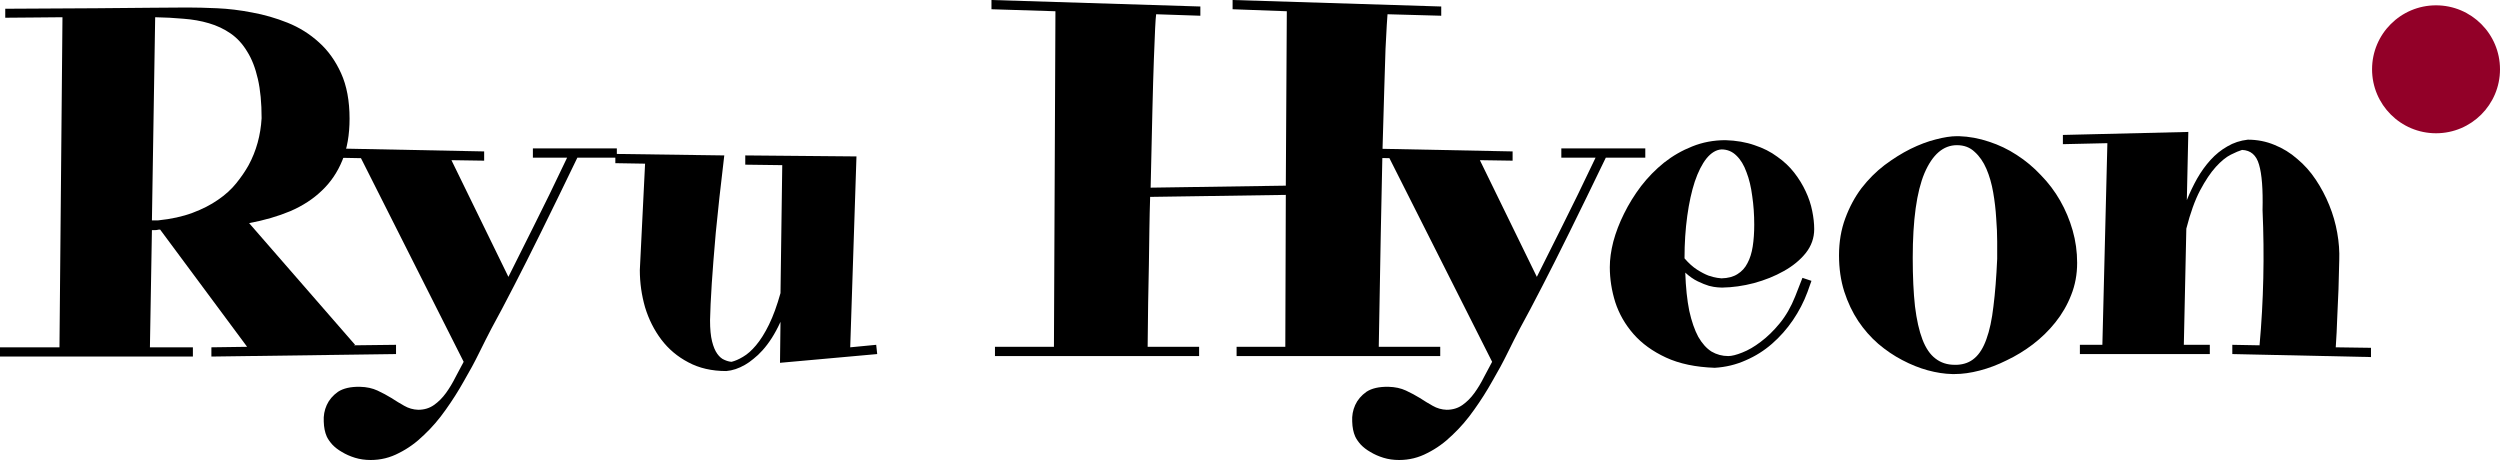 <svg width="160" height="30" viewBox="0 0 160 30" fill="none" xmlns="http://www.w3.org/2000/svg">
<path d="M132.025 8.636L140.053 8.444L139.957 12.809C140.149 12.329 140.368 11.871 140.613 11.434C140.869 10.986 141.157 10.586 141.476 10.235C141.796 9.883 142.153 9.595 142.548 9.371C142.942 9.137 143.379 8.993 143.859 8.939C144.467 8.939 145.037 9.051 145.57 9.275C146.103 9.488 146.588 9.787 147.025 10.171C147.473 10.544 147.868 10.986 148.209 11.498C148.55 12.01 148.838 12.553 149.072 13.129C149.307 13.705 149.477 14.296 149.584 14.904C149.691 15.501 149.733 16.087 149.712 16.663C149.701 17.26 149.685 17.873 149.664 18.502C149.643 19.046 149.616 19.648 149.584 20.309C149.563 20.96 149.531 21.599 149.488 22.228L151.743 22.26V22.852L142.868 22.66V22.068L144.611 22.1C144.867 19.254 144.931 16.37 144.803 13.449C144.835 12.116 144.76 11.146 144.579 10.539C144.408 9.931 144.046 9.616 143.491 9.595C143.31 9.648 143.07 9.75 142.772 9.899C142.473 10.048 142.153 10.309 141.812 10.682C141.482 11.045 141.146 11.546 140.805 12.186C140.474 12.815 140.181 13.63 139.925 14.632L139.765 22.068H141.428V22.66H133.113V22.068H134.552L134.872 9.163L132.025 9.227V8.636Z" fill="black"/>
<path d="M132.937 16.823C132.937 17.559 132.809 18.246 132.553 18.886C132.308 19.515 131.972 20.096 131.546 20.629C131.13 21.151 130.65 21.62 130.107 22.036C129.574 22.441 129.014 22.782 128.428 23.06C127.852 23.348 127.276 23.566 126.7 23.715C126.125 23.865 125.592 23.939 125.101 23.939H124.941C124.451 23.929 123.929 23.849 123.374 23.699C122.831 23.55 122.287 23.331 121.743 23.044C121.21 22.767 120.698 22.42 120.208 22.004C119.728 21.588 119.302 21.103 118.929 20.549C118.555 19.984 118.257 19.355 118.033 18.662C117.809 17.958 117.697 17.186 117.697 16.343C117.697 15.48 117.831 14.691 118.097 13.976C118.364 13.252 118.71 12.607 119.136 12.042C119.574 11.476 120.064 10.986 120.608 10.57C121.162 10.155 121.716 9.808 122.271 9.531C122.836 9.254 123.374 9.051 123.886 8.923C124.408 8.785 124.861 8.715 125.245 8.715H125.373C126.023 8.737 126.663 8.854 127.292 9.067C127.921 9.27 128.513 9.552 129.067 9.915C129.632 10.277 130.149 10.709 130.618 11.21C131.098 11.7 131.509 12.244 131.85 12.841C132.191 13.438 132.457 14.072 132.649 14.744C132.841 15.416 132.937 16.109 132.937 16.823ZM127.82 16.567C127.82 16.301 127.82 15.933 127.82 15.464C127.82 14.995 127.799 14.494 127.756 13.96C127.724 13.417 127.66 12.868 127.564 12.313C127.468 11.759 127.324 11.258 127.132 10.81C126.94 10.363 126.69 10 126.381 9.723C126.082 9.435 125.704 9.291 125.245 9.291C124.371 9.291 123.678 9.888 123.166 11.082C122.665 12.276 122.415 14.083 122.415 16.503C122.415 17.708 122.463 18.742 122.559 19.605C122.665 20.469 122.825 21.178 123.038 21.732C123.252 22.287 123.529 22.692 123.87 22.948C124.211 23.214 124.622 23.348 125.101 23.348H125.245C125.704 23.326 126.082 23.182 126.381 22.916C126.69 22.649 126.94 22.244 127.132 21.7C127.335 21.146 127.484 20.448 127.58 19.605C127.687 18.763 127.767 17.75 127.82 16.567Z" fill="black"/>
<path d="M116.109 14.664C116.109 15.229 115.928 15.741 115.565 16.199C115.203 16.647 114.734 17.031 114.158 17.351C113.593 17.671 112.959 17.926 112.255 18.118C111.562 18.3 110.88 18.395 110.208 18.406C110.165 18.406 110.069 18.401 109.92 18.39C109.771 18.38 109.59 18.348 109.376 18.294C109.163 18.23 108.923 18.134 108.657 18.006C108.39 17.878 108.124 17.692 107.857 17.447C107.889 18.395 107.975 19.211 108.113 19.893C108.262 20.565 108.454 21.119 108.689 21.556C108.934 21.983 109.217 22.297 109.536 22.5C109.867 22.692 110.224 22.788 110.608 22.788C110.832 22.788 111.13 22.713 111.503 22.564C111.887 22.415 112.282 22.186 112.687 21.876C113.102 21.567 113.508 21.173 113.902 20.693C114.296 20.213 114.627 19.637 114.894 18.966L115.357 17.782L115.933 17.974L115.677 18.694C115.443 19.323 115.133 19.92 114.75 20.485C114.366 21.05 113.918 21.556 113.406 22.004C112.905 22.441 112.346 22.793 111.727 23.06C111.109 23.337 110.448 23.497 109.744 23.539C108.518 23.497 107.479 23.278 106.626 22.884C105.773 22.489 105.08 21.988 104.547 21.381C104.014 20.773 103.625 20.096 103.38 19.35C103.145 18.603 103.028 17.852 103.028 17.095C103.028 16.594 103.102 16.05 103.252 15.464C103.412 14.867 103.641 14.27 103.939 13.673C104.238 13.065 104.6 12.479 105.027 11.914C105.464 11.349 105.954 10.848 106.498 10.41C107.052 9.973 107.655 9.627 108.305 9.371C108.966 9.104 109.675 8.971 110.432 8.971C111.125 8.993 111.743 9.099 112.287 9.291C112.841 9.472 113.326 9.717 113.742 10.027C114.169 10.325 114.531 10.666 114.83 11.05C115.128 11.434 115.373 11.834 115.565 12.249C115.757 12.655 115.896 13.07 115.981 13.497C116.066 13.913 116.109 14.302 116.109 14.664ZM110.176 9.563C109.835 9.584 109.515 9.776 109.217 10.139C108.929 10.501 108.678 10.997 108.465 11.626C108.262 12.244 108.102 12.974 107.985 13.817C107.868 14.659 107.809 15.565 107.809 16.535C108.076 16.844 108.342 17.084 108.609 17.255C108.875 17.425 109.121 17.553 109.344 17.639C109.568 17.713 109.755 17.761 109.904 17.782C110.053 17.804 110.144 17.814 110.176 17.814C110.592 17.804 110.933 17.713 111.199 17.543C111.477 17.372 111.69 17.137 111.839 16.839C111.999 16.541 112.111 16.183 112.175 15.768C112.239 15.352 112.271 14.888 112.271 14.376C112.271 13.737 112.228 13.129 112.143 12.553C112.068 11.967 111.946 11.455 111.775 11.018C111.615 10.57 111.402 10.219 111.136 9.963C110.869 9.696 110.549 9.563 110.176 9.563Z" fill="black"/>
<path d="M99.925 9.499H105.299V10.091H102.772C101.024 13.715 99.675 16.445 98.726 18.278C98.172 19.355 97.687 20.272 97.271 21.029C97.036 21.477 96.775 21.994 96.487 22.58C96.2 23.166 95.874 23.769 95.512 24.387C95.16 25.016 94.771 25.629 94.344 26.226C93.918 26.834 93.454 27.372 92.953 27.841C92.463 28.321 91.93 28.705 91.354 28.993C90.789 29.291 90.187 29.44 89.547 29.44C89.184 29.44 88.849 29.392 88.54 29.297C88.23 29.201 87.953 29.078 87.708 28.929C87.463 28.79 87.255 28.63 87.084 28.449C86.924 28.268 86.807 28.097 86.733 27.937C86.615 27.671 86.551 27.351 86.541 26.978C86.519 26.605 86.583 26.253 86.733 25.922C86.882 25.592 87.122 25.309 87.452 25.075C87.793 24.851 88.262 24.744 88.859 24.755C89.286 24.765 89.659 24.846 89.979 24.995C90.299 25.144 90.597 25.304 90.874 25.474C91.151 25.656 91.423 25.821 91.69 25.97C91.967 26.13 92.266 26.215 92.585 26.226C92.969 26.226 93.305 26.125 93.593 25.922C93.881 25.72 94.137 25.464 94.36 25.155C94.584 24.846 94.787 24.51 94.968 24.147C95.149 23.795 95.325 23.465 95.496 23.156L88.923 10.123L87.212 10.091V9.499L96.807 9.691V10.283L94.712 10.251L98.358 17.719C98.817 16.812 99.355 15.736 99.974 14.488C100.602 13.241 101.317 11.775 102.116 10.091H99.925V9.499Z" fill="black"/>
<path d="M76.823 1.007L73.993 0.912C73.971 1.071 73.95 1.375 73.928 1.823C73.907 2.26 73.88 2.91 73.849 3.774C73.817 4.638 73.785 5.741 73.753 7.084C73.721 8.417 73.683 10.059 73.641 12.01L82.292 11.882L82.356 0.72L78.886 0.592V0L92.239 0.416V1.007L88.801 0.912C88.79 1.039 88.774 1.274 88.753 1.615C88.731 1.956 88.705 2.463 88.673 3.134C88.651 3.795 88.625 4.648 88.593 5.693C88.561 6.738 88.523 8.028 88.481 9.563C88.449 11.098 88.412 12.905 88.369 14.984C88.326 17.063 88.284 19.467 88.241 22.196H92.175V22.788H79.142V22.196H82.26L82.292 12.473L73.609 12.601C73.587 13.273 73.571 13.966 73.561 14.68C73.55 15.395 73.539 16.146 73.529 16.935C73.518 17.713 73.502 18.539 73.481 19.414C73.47 20.277 73.459 21.205 73.449 22.196H76.743V22.788H63.678V22.196H67.452L67.548 0.72L63.454 0.592V0L76.823 0.416V1.007Z" fill="black"/>
<path d="M54.814 10.011L54.414 22.228L56.077 22.068L56.141 22.66L49.92 23.22L49.952 20.597C49.771 20.992 49.584 21.338 49.392 21.637C49.201 21.935 49.003 22.196 48.801 22.42C48.609 22.633 48.417 22.815 48.225 22.964C48.033 23.124 47.852 23.252 47.681 23.348C47.276 23.582 46.877 23.715 46.482 23.747C45.554 23.747 44.744 23.561 44.051 23.188C43.358 22.825 42.783 22.34 42.324 21.733C41.866 21.125 41.519 20.437 41.285 19.67C41.061 18.891 40.949 18.097 40.949 17.287L41.285 10.475L39.382 10.443V9.851L46.354 9.947C46.12 11.898 45.938 13.545 45.81 14.888C45.693 16.221 45.608 17.303 45.554 18.134C45.491 19.115 45.453 19.904 45.443 20.501C45.443 21.055 45.485 21.503 45.571 21.844C45.656 22.186 45.768 22.452 45.906 22.644C46.045 22.836 46.194 22.964 46.354 23.028C46.514 23.102 46.669 23.145 46.818 23.156C47.042 23.102 47.287 22.996 47.553 22.836C47.831 22.676 48.108 22.431 48.385 22.1C48.673 21.759 48.95 21.317 49.217 20.773C49.483 20.229 49.728 19.558 49.952 18.758L50.064 10.57L47.697 10.539V9.947L54.814 10.011Z" fill="black"/>
<path d="M34.105 9.499H39.478V10.091H36.951C35.203 13.715 33.854 16.445 32.905 18.278C32.351 19.355 31.866 20.272 31.45 21.029C31.216 21.477 30.954 21.994 30.666 22.58C30.379 23.166 30.053 23.769 29.691 24.387C29.339 25.016 28.95 25.629 28.524 26.226C28.097 26.834 27.634 27.372 27.132 27.841C26.642 28.321 26.109 28.705 25.533 28.993C24.968 29.291 24.366 29.44 23.726 29.44C23.364 29.44 23.028 29.392 22.719 29.297C22.41 29.201 22.132 29.078 21.887 28.929C21.642 28.79 21.434 28.63 21.264 28.449C21.104 28.268 20.986 28.097 20.912 27.937C20.794 27.671 20.73 27.351 20.72 26.978C20.698 26.605 20.762 26.253 20.912 25.922C21.061 25.592 21.301 25.309 21.631 25.075C21.973 24.851 22.442 24.744 23.039 24.755C23.465 24.765 23.838 24.846 24.158 24.995C24.478 25.144 24.776 25.304 25.053 25.474C25.331 25.656 25.602 25.821 25.869 25.97C26.146 26.13 26.445 26.215 26.765 26.226C27.148 26.226 27.484 26.125 27.772 25.922C28.06 25.72 28.316 25.464 28.54 25.155C28.764 24.846 28.966 24.51 29.147 24.147C29.329 23.795 29.505 23.465 29.675 23.156L23.102 10.123L21.392 10.091V9.499L30.986 9.691V10.283L28.892 10.251L32.538 17.719C32.996 16.812 33.534 15.736 34.153 14.488C34.782 13.241 35.496 11.775 36.295 10.091H34.105V9.499Z" fill="black"/>
<path d="M13.529 22.228L15.816 22.196L10.251 14.696H10.155C10.069 14.717 9.995 14.728 9.931 14.728C9.867 14.728 9.797 14.728 9.723 14.728L9.595 22.228H12.345V22.82H0V22.228H3.806L3.998 1.103C3.433 1.103 2.857 1.109 2.271 1.119C1.684 1.13 1.039 1.135 0.336 1.135V0.56C2.692 0.549 4.627 0.538 6.141 0.528C7.655 0.517 8.843 0.506 9.707 0.496C10.72 0.485 11.482 0.48 11.994 0.48C12.537 0.48 13.172 0.496 13.897 0.528C14.621 0.56 15.368 0.65 16.135 0.8C16.903 0.938 17.66 1.157 18.406 1.455C19.152 1.754 19.819 2.17 20.405 2.703C20.991 3.225 21.466 3.886 21.828 4.685C22.191 5.485 22.372 6.455 22.372 7.596C22.372 8.619 22.218 9.51 21.908 10.267C21.599 11.023 21.162 11.668 20.597 12.201C20.043 12.735 19.371 13.172 18.582 13.513C17.793 13.843 16.914 14.099 15.944 14.28L22.724 22.068L22.66 22.1L25.346 22.068V22.66L13.529 22.82V22.228ZM16.743 7.564C16.743 6.583 16.663 5.746 16.503 5.053C16.343 4.35 16.114 3.763 15.816 3.294C15.528 2.814 15.176 2.431 14.76 2.143C14.344 1.855 13.881 1.636 13.369 1.487C12.868 1.338 12.324 1.242 11.738 1.199C11.162 1.146 10.56 1.114 9.931 1.103L9.723 14.104H10.123C10.954 14.019 11.684 13.859 12.313 13.625C12.942 13.39 13.486 13.113 13.945 12.793C14.414 12.473 14.803 12.121 15.112 11.738C15.432 11.343 15.698 10.954 15.912 10.57C16.402 9.664 16.679 8.662 16.743 7.564Z" fill="black"/>
<circle cx="155.906" cy="4.435" r="4.094" fill="#920028"/>
</svg>
